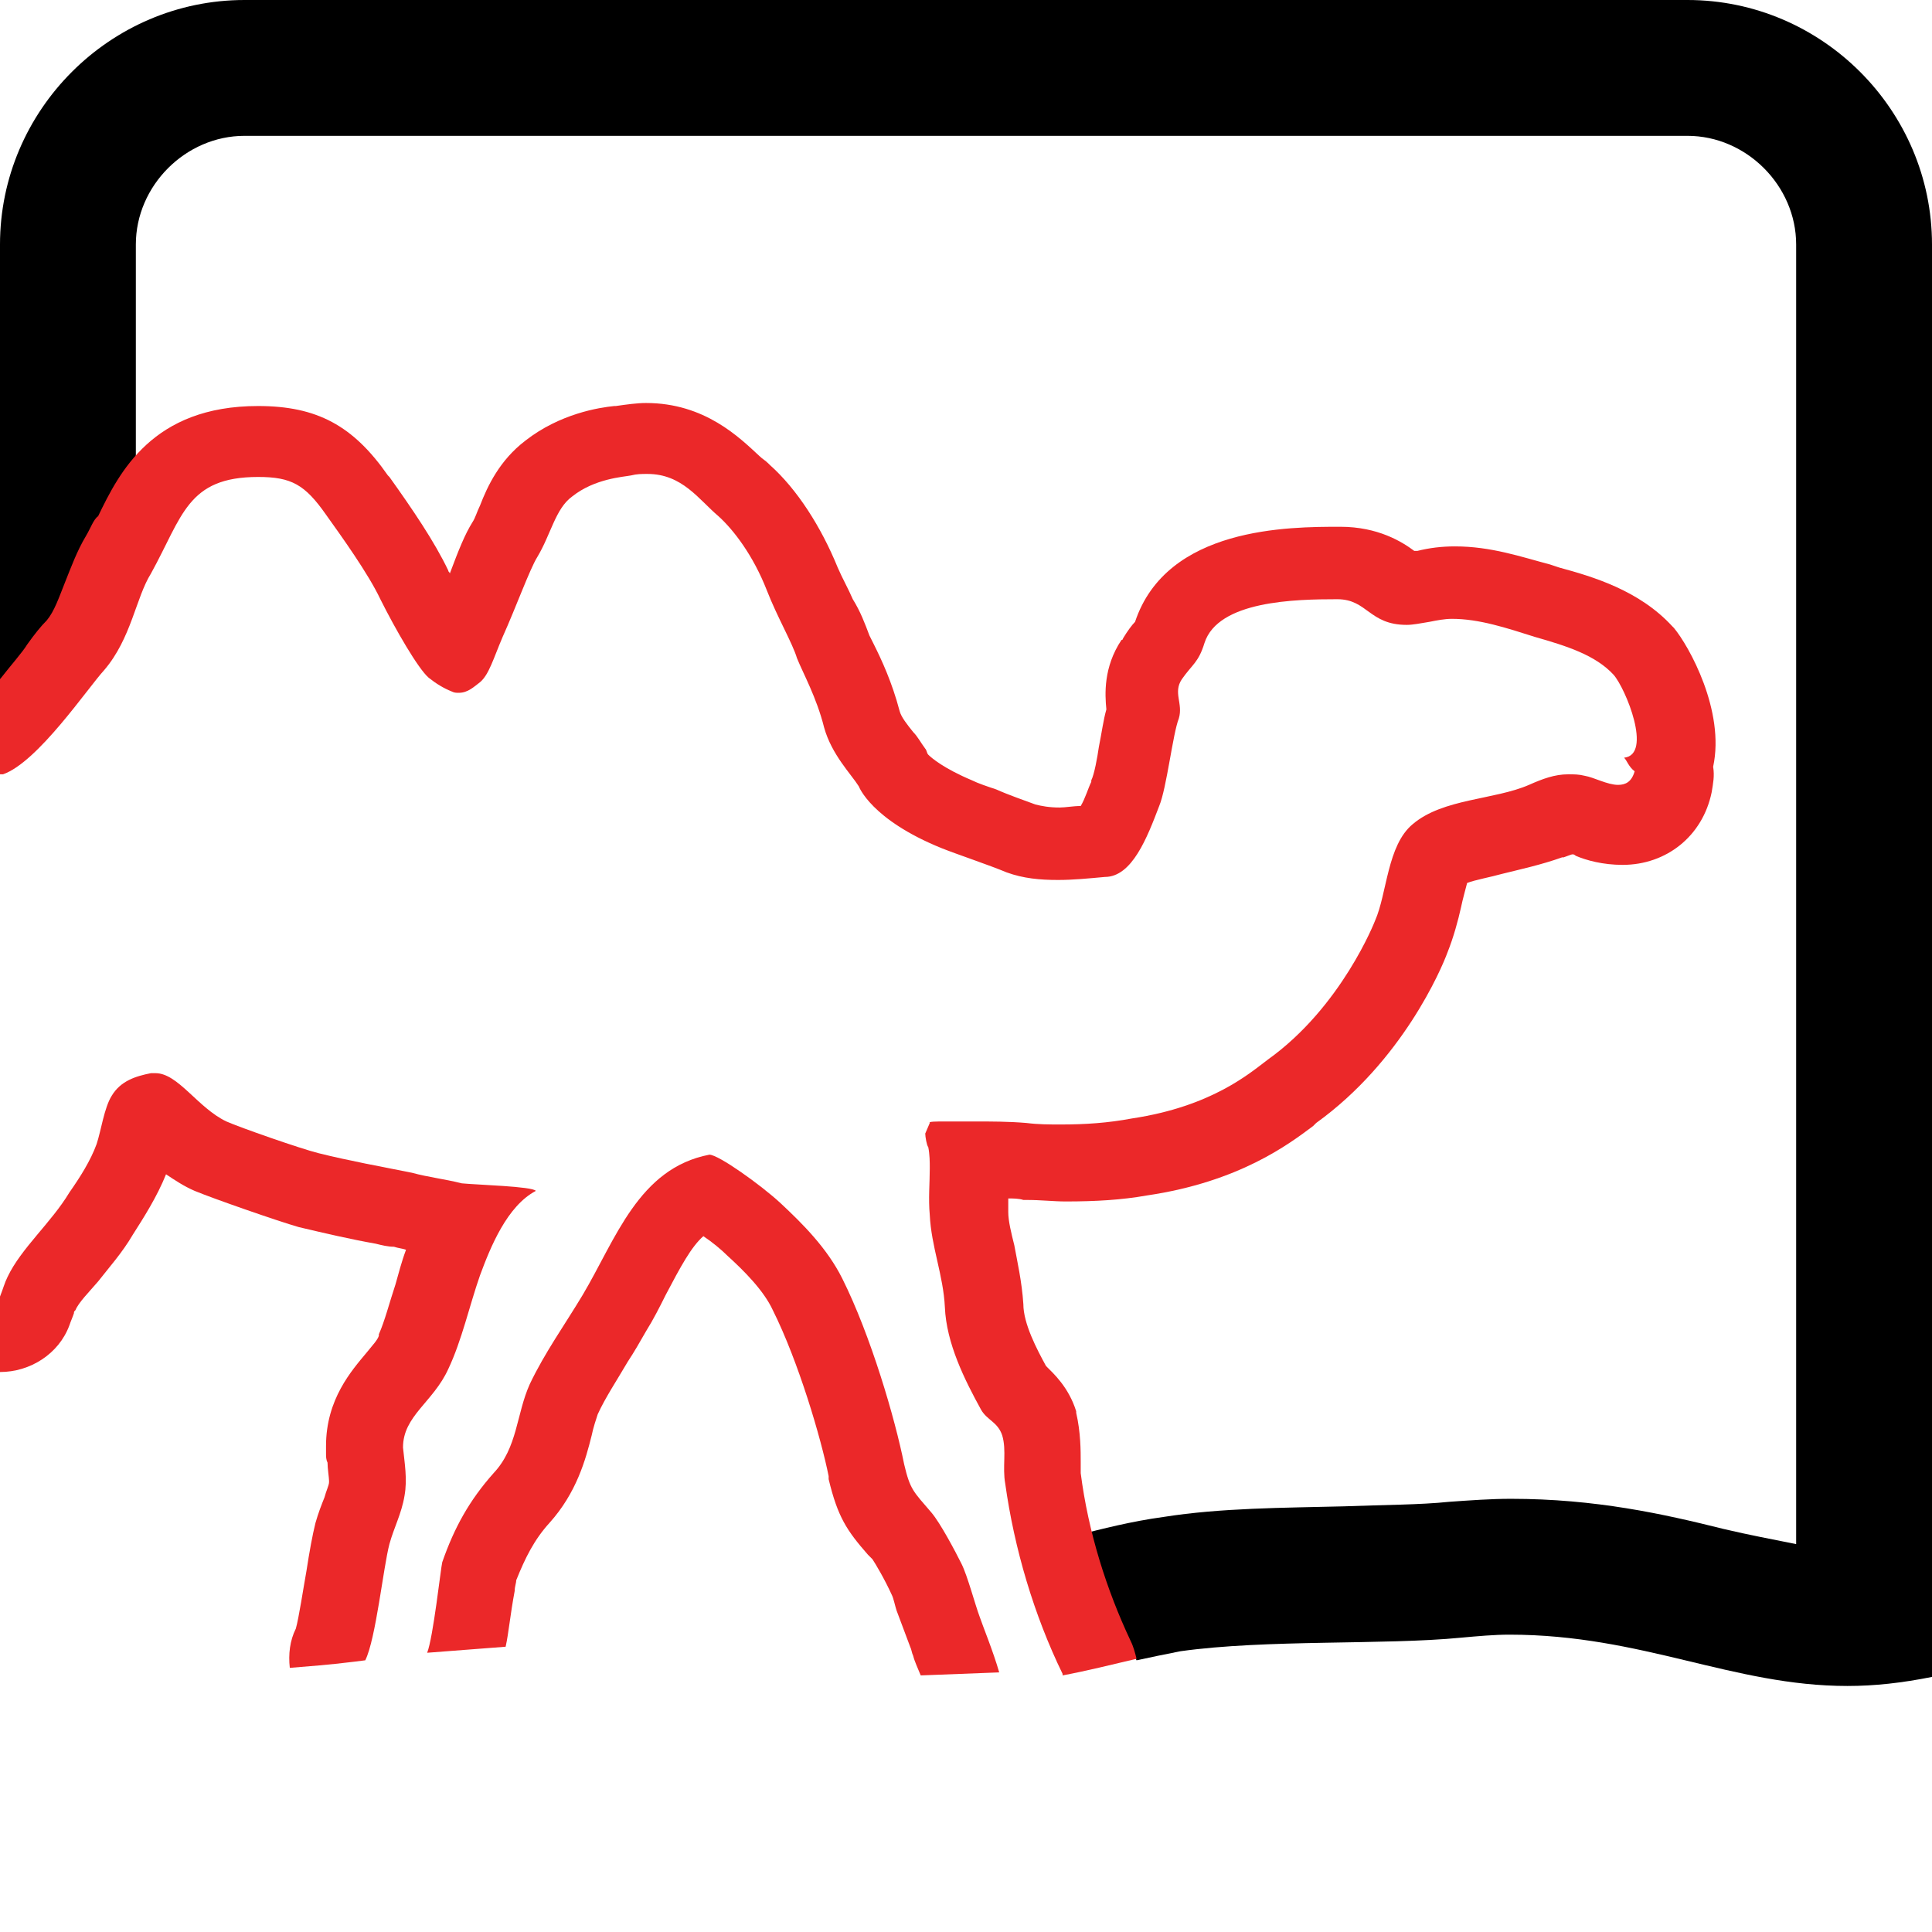 <?xml version="1.0" encoding="utf-8"?>
<!-- Generator: Adobe Illustrator 19.0.0, SVG Export Plug-In . SVG Version: 6.00 Build 0)  -->
<svg version="1.1" id="Layer_1" xmlns="http://www.w3.org/2000/svg" xmlns:xlink="http://www.w3.org/1999/xlink" x="0px" y="0px"
	 viewBox="0 0 128 128" style="enable-background:new 0 0 128 128;" xml:space="preserve">
<style type="text/css">
	.st0{fill:#EC2527;}
	.st1{fill:#231F20;}
	.st2{fill:#EB2829;}
</style>
<g id="XMLID_1_">
	<polygon id="XMLID_3_" class="st0" points="128,128 128,128 128,111.8 128,111.8 	"/>
	<polygon id="XMLID_8_" class="st0" points="0,111.8 0,111.8 0,128 0,128 	"/>
</g>
<g id="XMLID_9_">
	<polygon id="XMLID_11_" class="st1" points="0,111.8 0,128 0,128 0,111.8 0,111.8 	"/>
	<polygon id="XMLID_7_" class="st1" points="128,111.8 128,111.8 128,128 128,128 	"/>
</g>
<path id="XMLID_4_" d="M128,16.2C128,7.3,120.7,0,111.8,0l0,0l0,0H16.2l0,0l0,0C7.3,0,0,7.3,0,16.2l0,0V45l1.6-0.1L9,35.4V25.2l0,0
	v-9C9,12.3,12.3,9,16.2,9h9h77.6l0,0h9c3.9,0,7.2,3.3,7.2,7.2V22v80.3c-1.5-0.3-3.1-0.6-4.8-1c-4-1-8.5-2-14.1-2
	c-1.3,0-2.7,0.1-4.1,0.2c-1.9,0.2-4.4,0.2-7,0.3c-4,0.1-8.1,0.1-11.9,0.7c-2.2,0.3-4.1,0.8-5.7,1.2c-0.2,0-0.3,0.1-0.5,0.1l0.2,0.3
	l4.2,7.9c0.9-0.2,1.9-0.4,2.9-0.6c5.7-0.8,13.5-0.4,18.6-0.9c1.1-0.1,2.2-0.2,3.2-0.2c8.8,0,14.8,3.4,22.4,3.4
	c1.8,0,3.6-0.2,5.6-0.6L128,16.2L128,16.2z"/>
<g id="XMLID_6_">
	<path id="XMLID_12_" class="st2" d="M27.3,77.7c-2-0.4-4.2-0.8-6.2-1.3c-1.2-0.3-5.2-1.7-6.1-2.1c-1.9-0.9-3.2-3.2-4.7-3.2
		c-0.1,0-0.2,0-0.3,0c-1,0.2-2,0.5-2.6,1.5c-0.5,0.8-0.7,2.3-1,3.2C6,76.9,5.3,78,4.6,79c-1.2,2-3.2,3.7-4.1,5.6
		C0.3,85,0.2,85.4,0,85.9v5c2,0,3.9-1.2,4.6-3.1c0.1-0.3,0.2-0.5,0.3-0.8c0-0.1,0-0.1,0.1-0.2l0,0c0.2-0.5,0.9-1.2,1.5-1.9
		C7.2,84,8.1,83,8.8,81.8c0.7-1.1,1.6-2.5,2.2-4c0.6,0.4,1.2,0.8,1.9,1.1c1.2,0.5,5.5,2,6.9,2.4c1.7,0.4,3.4,0.8,5.1,1.1
		c0.4,0.1,0.8,0.2,1.2,0.2c0.3,0.1,0.5,0.1,0.8,0.2c-0.3,0.8-0.5,1.6-0.7,2.3c-0.4,1.2-0.7,2.4-1.1,3.3c0,0,0,0,0,0.1
		c-0.1,0.3-0.4,0.6-0.8,1.1c-1,1.2-2.7,3.1-2.7,6.2c0,0.2,0,0.3,0,0.5s0,0.4,0.1,0.6c0,0.4,0.1,1,0.1,1.2c0,0,0,0,0,0.1
		c0,0.2-0.2,0.6-0.3,1c-0.2,0.5-0.4,1-0.6,1.7c-0.2,0.8-0.4,1.9-0.6,3.2c-0.2,1.1-0.5,3.1-0.7,3.8c-0.4,0.8-0.5,1.7-0.4,2.6
		c1.2-0.1,2.6-0.2,4.2-0.4l0.8-0.1c0.7-1.4,1.2-6.2,1.6-7.7c0.3-1.1,0.8-2,1-3.2c0.2-1.1,0-2.2-0.1-3.2c0-2.1,2-3,3-5.2
		c0.9-1.9,1.4-4.2,2.1-6.2c0.7-1.9,1.8-4.6,3.7-5.6c-0.2-0.3-3.9-0.4-4.9-0.5C29.4,78.1,28.4,78,27.3,77.7z"/>
	<path id="XMLID_14_" class="st2" d="M63.7,103.6c-0.4-0.8-1.4-2.7-2-3.4c-1.2-1.4-1.4-1.5-1.8-3.2c-0.6-3-2.2-8.5-4.1-12.3
		c-1-2-2.6-3.6-4.1-5c-1.3-1.2-4.1-3.2-4.7-3.2l0,0c-4.7,0.9-6.2,5.6-8.4,9.3c-1.2,2-2.5,3.8-3.5,5.9c-0.9,2-0.8,4.2-2.4,5.9
		c-1.6,1.8-2.6,3.6-3.4,5.9c-0.1,0.4-0.6,5-1,6l5.2-0.4c0.2-0.9,0.3-2.1,0.6-3.7c0-0.3,0.1-0.5,0.1-0.7c0.6-1.5,1.2-2.7,2.2-3.8
		c1.8-2,2.4-4.2,2.8-5.8c0.1-0.5,0.3-1.1,0.4-1.4c0.5-1.1,1.3-2.3,2-3.5c0.4-0.6,0.8-1.3,1.2-2c0.5-0.8,0.9-1.6,1.3-2.4
		c1-1.9,1.7-3.2,2.5-3.9c0.6,0.4,1.2,0.9,1.6,1.3c1.1,1,2.4,2.3,3,3.6c1.7,3.4,3.2,8.5,3.7,11c0,0.1,0,0.1,0,0.2
		c0.6,2.5,1.2,3.4,2.6,5l0.3,0.3c0.2,0.3,0.8,1.3,1.3,2.4c0.1,0.2,0.2,0.7,0.3,1c0.3,0.8,0.6,1.6,0.9,2.4c0.1,0.2,0.1,0.4,0.2,0.6
		c0.1,0.4,0.3,0.8,0.5,1.3l5.2-0.2c-0.4-1.4-1.1-3.1-1.3-3.7C64.6,106.3,64.1,104.4,63.7,103.6z"/>
	<path id="XMLID_19_" class="st2" d="M0,51.3h0.2c2.3-0.8,5.6-5.7,6.7-6.9C8.7,42.3,9,39.6,10,38c2.1-3.8,2.4-6.4,7.1-6.4
		c2.2,0,3.1,0.5,4.5,2.5c1,1.4,2.8,3.9,3.6,5.6c1,2,2.5,4.6,3.2,5.2c0.5,0.4,1,0.7,1.5,0.9c0.2,0.1,0.3,0.1,0.5,0.1
		c0.6,0,1-0.4,1.4-0.7c0.6-0.5,0.9-1.6,1.5-3c0.9-2,1.8-4.5,2.3-5.3c0.9-1.5,1.2-3.2,2.3-4c1.5-1.2,3.4-1.3,3.9-1.4
		c0.4-0.1,0.7-0.1,1.1-0.1c2.3,0,3.4,1.7,4.7,2.8c1,0.9,2.3,2.6,3.2,4.9c0.7,1.8,1.7,3.5,2,4.5c0.4,1,1.3,2.6,1.8,4.6
		c0.5,1.8,1.8,3.1,2.3,3.9c0,0,0.8,2.2,5.5,4.1c1,0.4,3.1,1.1,4.3,1.6c1.1,0.4,2.2,0.5,3.4,0.5c1,0,2-0.1,3.1-0.2
		c1.8,0,2.8-2.6,3.6-4.7c0.5-1.2,0.9-4.8,1.3-5.8c0.3-1-0.4-1.7,0.2-2.6c0.7-1,1.1-1.1,1.5-2.4c0.9-2.8,6-2.9,8.8-2.9
		c2,0,2.1,1.7,4.6,1.7c0.4,0,0.9-0.1,1.5-0.2c0.5-0.1,1-0.2,1.5-0.2c1.8,0,3.6,0.6,5.5,1.2c2.1,0.6,4,1.2,5.2,2.5
		c0.8,0.9,2.6,5.3,0.7,5.5c0.2,0.2,0.3,0.6,0.7,0.9c-0.2,0.7-0.6,0.9-1.1,0.9c-0.7,0-1.6-0.5-2.2-0.6c-0.4-0.1-0.7-0.1-1.1-0.1
		c-0.9,0-1.7,0.3-2.6,0.7c-2.3,1-5.7,0.9-7.7,2.6c-1.7,1.4-1.7,4.6-2.5,6.4c0,0-2.2,5.7-7.1,9.2c-1.2,0.9-3.7,3.1-9,3.9
		c-1.6,0.3-3.1,0.4-4.7,0.4c-0.8,0-1.5,0-2.3-0.1c-1.2-0.1-2.3-0.1-3.5-0.1c-0.3,0-1.1,0-1.8,0s-1.2,0-1.1,0.1l-0.3,0.7
		c0,0.2,0.1,0.8,0.2,0.9c0.1,0.5,0.1,1,0.1,1.4c0,1-0.1,2,0,3.1c0.1,2.1,0.9,4,1,6.1c0.1,2.4,1.3,4.8,2.4,6.8
		c0.4,0.7,1.1,0.8,1.4,1.7c0.3,1,0,2.1,0.2,3.2c0.6,4.3,1.9,8.7,3.8,12.6v0.1c1.6-0.3,3.2-0.7,4.9-1.1c-0.1-0.4-0.2-0.8-0.4-1.2
		c-1.6-3.4-2.8-7.2-3.3-11.1c0-0.1,0-0.1,0-0.2s0-0.3,0-0.5c0-0.8,0-2-0.3-3.3v-0.1c-0.5-1.6-1.5-2.5-2-3c-0.6-1.1-1.5-2.8-1.5-4.1
		c-0.1-1.5-0.4-2.8-0.6-3.9c-0.2-0.8-0.4-1.6-0.4-2.2c0-0.1,0-0.1,0-0.2c0-0.2,0-0.5,0-0.7c0.3,0,0.7,0,1,0.1c0.1,0,0.1,0,0.2,0
		c1,0,1.8,0.1,2.6,0.1c2,0,3.7-0.1,5.4-0.4c6.1-0.9,9.4-3.4,11-4.6l0.2-0.2c5.7-4.1,8.3-10.2,8.7-11.3c0.4-1,0.7-2.1,0.9-3
		c0.1-0.5,0.3-1.2,0.4-1.6c0.5-0.2,1.6-0.4,2.3-0.6c1.2-0.3,2.6-0.6,4-1.1h0.1c0.3-0.1,0.5-0.2,0.6-0.2c0,0,0.1,0,0.2,0.1
		c0.7,0.3,1.8,0.6,3.1,0.6c2.9,0,5.3-1.9,5.9-4.8c0.1-0.6,0.2-1.1,0.1-1.7c0.8-3.7-1.6-8-2.6-9.2c0,0,0,0-0.1-0.1
		c-2.2-2.4-5.3-3.3-7.5-3.9l-0.6-0.2c-1.9-0.5-3.9-1.2-6.3-1.2c-0.9,0-1.7,0.1-2.5,0.3c-0.1,0-0.2,0-0.2,0c-0.8-0.6-2.4-1.6-4.9-1.6
		c-3.4,0-11.5,0-13.6,6.3c-0.2,0.2-0.5,0.6-0.8,1.1c0,0,0,0.1-0.1,0.1c-1.2,1.8-1.1,3.6-1,4.6c-0.2,0.7-0.3,1.5-0.5,2.5
		c-0.1,0.7-0.3,1.8-0.5,2.2c0,0,0,0,0,0.1c-0.2,0.4-0.4,1.1-0.7,1.6c-0.5,0-1,0.1-1.4,0.1c-0.7,0-1.2-0.1-1.6-0.2
		c-0.8-0.3-1.7-0.6-2.6-1c-0.6-0.2-1.2-0.4-1.6-0.6c-1.9-0.8-2.7-1.5-2.9-1.7c-0.1-0.1-0.1-0.3-0.2-0.4c-0.3-0.4-0.5-0.8-0.8-1.1
		c-0.4-0.5-0.8-1-0.9-1.4c-0.5-1.9-1.2-3.4-1.7-4.4c-0.1-0.2-0.2-0.4-0.3-0.6c-0.3-0.8-0.6-1.6-1.1-2.4c-0.3-0.7-0.7-1.4-1-2.1
		c-1.1-2.7-2.7-5.2-4.5-6.8c0,0,0,0-0.1-0.1c-0.2-0.2-0.4-0.3-0.6-0.5c-1.3-1.2-3.6-3.5-7.5-3.5l0,0c-0.6,0-1.3,0.1-2,0.2h-0.1
		c-1,0.1-3.6,0.5-5.9,2.3c-1.7,1.3-2.5,3-3,4.3c-0.2,0.4-0.3,0.8-0.5,1.1c-0.5,0.8-0.9,1.8-1.5,3.4c0-0.1-0.1-0.1-0.1-0.2
		c-0.9-1.9-2.4-4.1-3.9-6.2l-0.1-0.1c-2.3-3.3-4.7-4.6-8.6-4.6c-7,0-9.2,4.4-10.6,7.3C6.2,34.4,6,35,5.7,35.5c-0.6,1-1,2.1-1.4,3.1
		s-0.7,1.9-1.2,2.5c-0.4,0.4-0.8,0.9-1.3,1.6C1.5,43.2,0.7,44.1,0,45V51.3z"/>
</g>
</svg>
